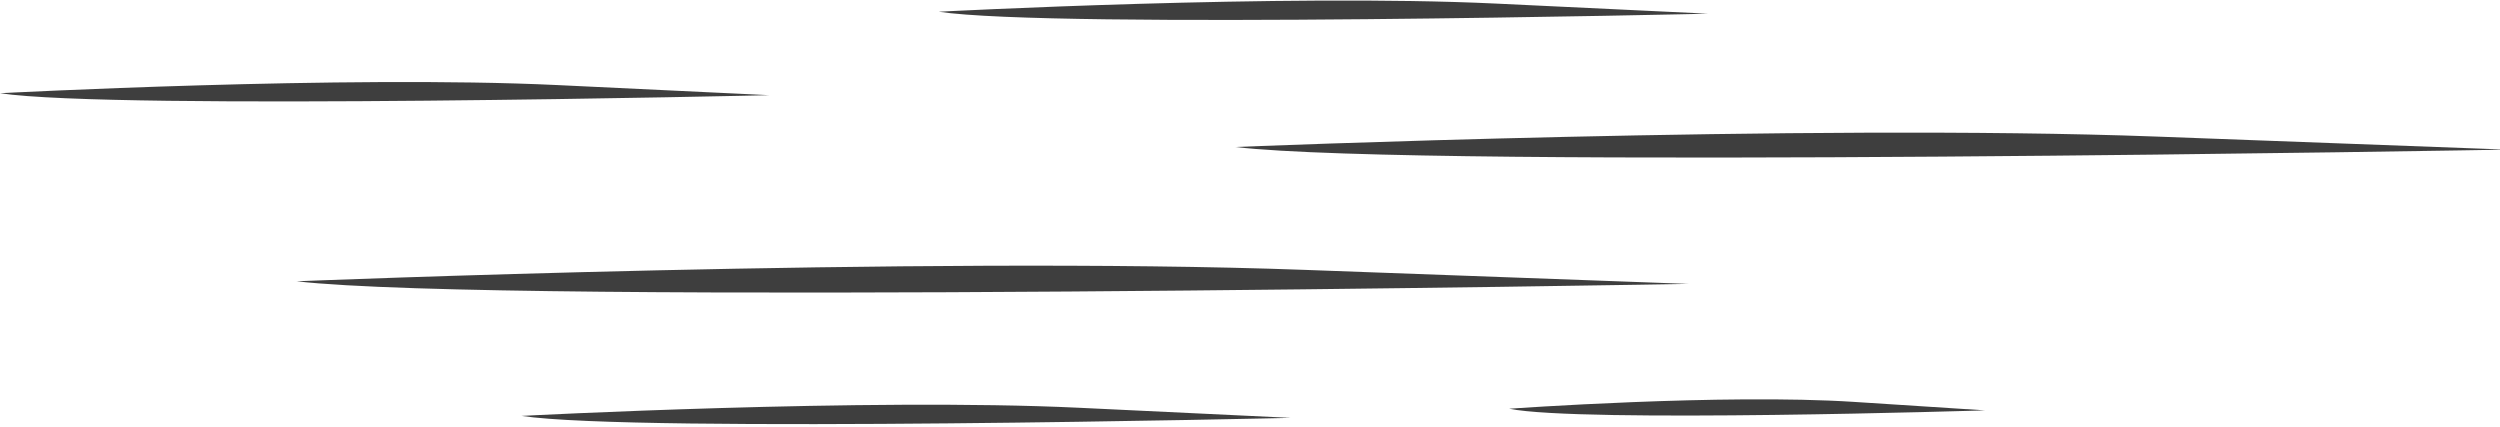 <svg version="1.2" xmlns="http://www.w3.org/2000/svg" viewBox="0 0 767 131" width="767" height="131"><style>.a{fill:#3e3e3e}</style><path class="a" d="m0 28.6c0 0 106-5.6 171-2.5 65 3.1 65 3.1 65 3.1 0 0-201 4.7-236-0.6z"/><path class="a" d="m91 86.3c0 0 191.8-7.8 309.4-3.5 117.6 4.3 117.6 4.3 117.6 4.3 0 0-363.7 6.5-427-0.8z"/><path class="a" d="m288 3.6c0 0 106-5.6 171-2.5 65 3.1 65 3.1 65 3.1 0 0-201 4.7-236-0.6z"/><path class="a" d="m379 45.1c0 0 175.2-7.2 282.6-3.2 107.4 4 107.4 4 107.4 4 0 0-332.2 6-390-0.8z"/><path class="a" d="m463 125.4c0 0 65.6-4.7 105.8-2.1 40.2 2.6 40.2 2.6 40.2 2.6 0 0-124.3 3.9-146-0.5z"/><path class="a" d="m160 127.6c0 0 106-5.6 171-2.5 65 3.1 65 3.1 65 3.1 0 0-201 4.7-236-0.6z"/></svg>